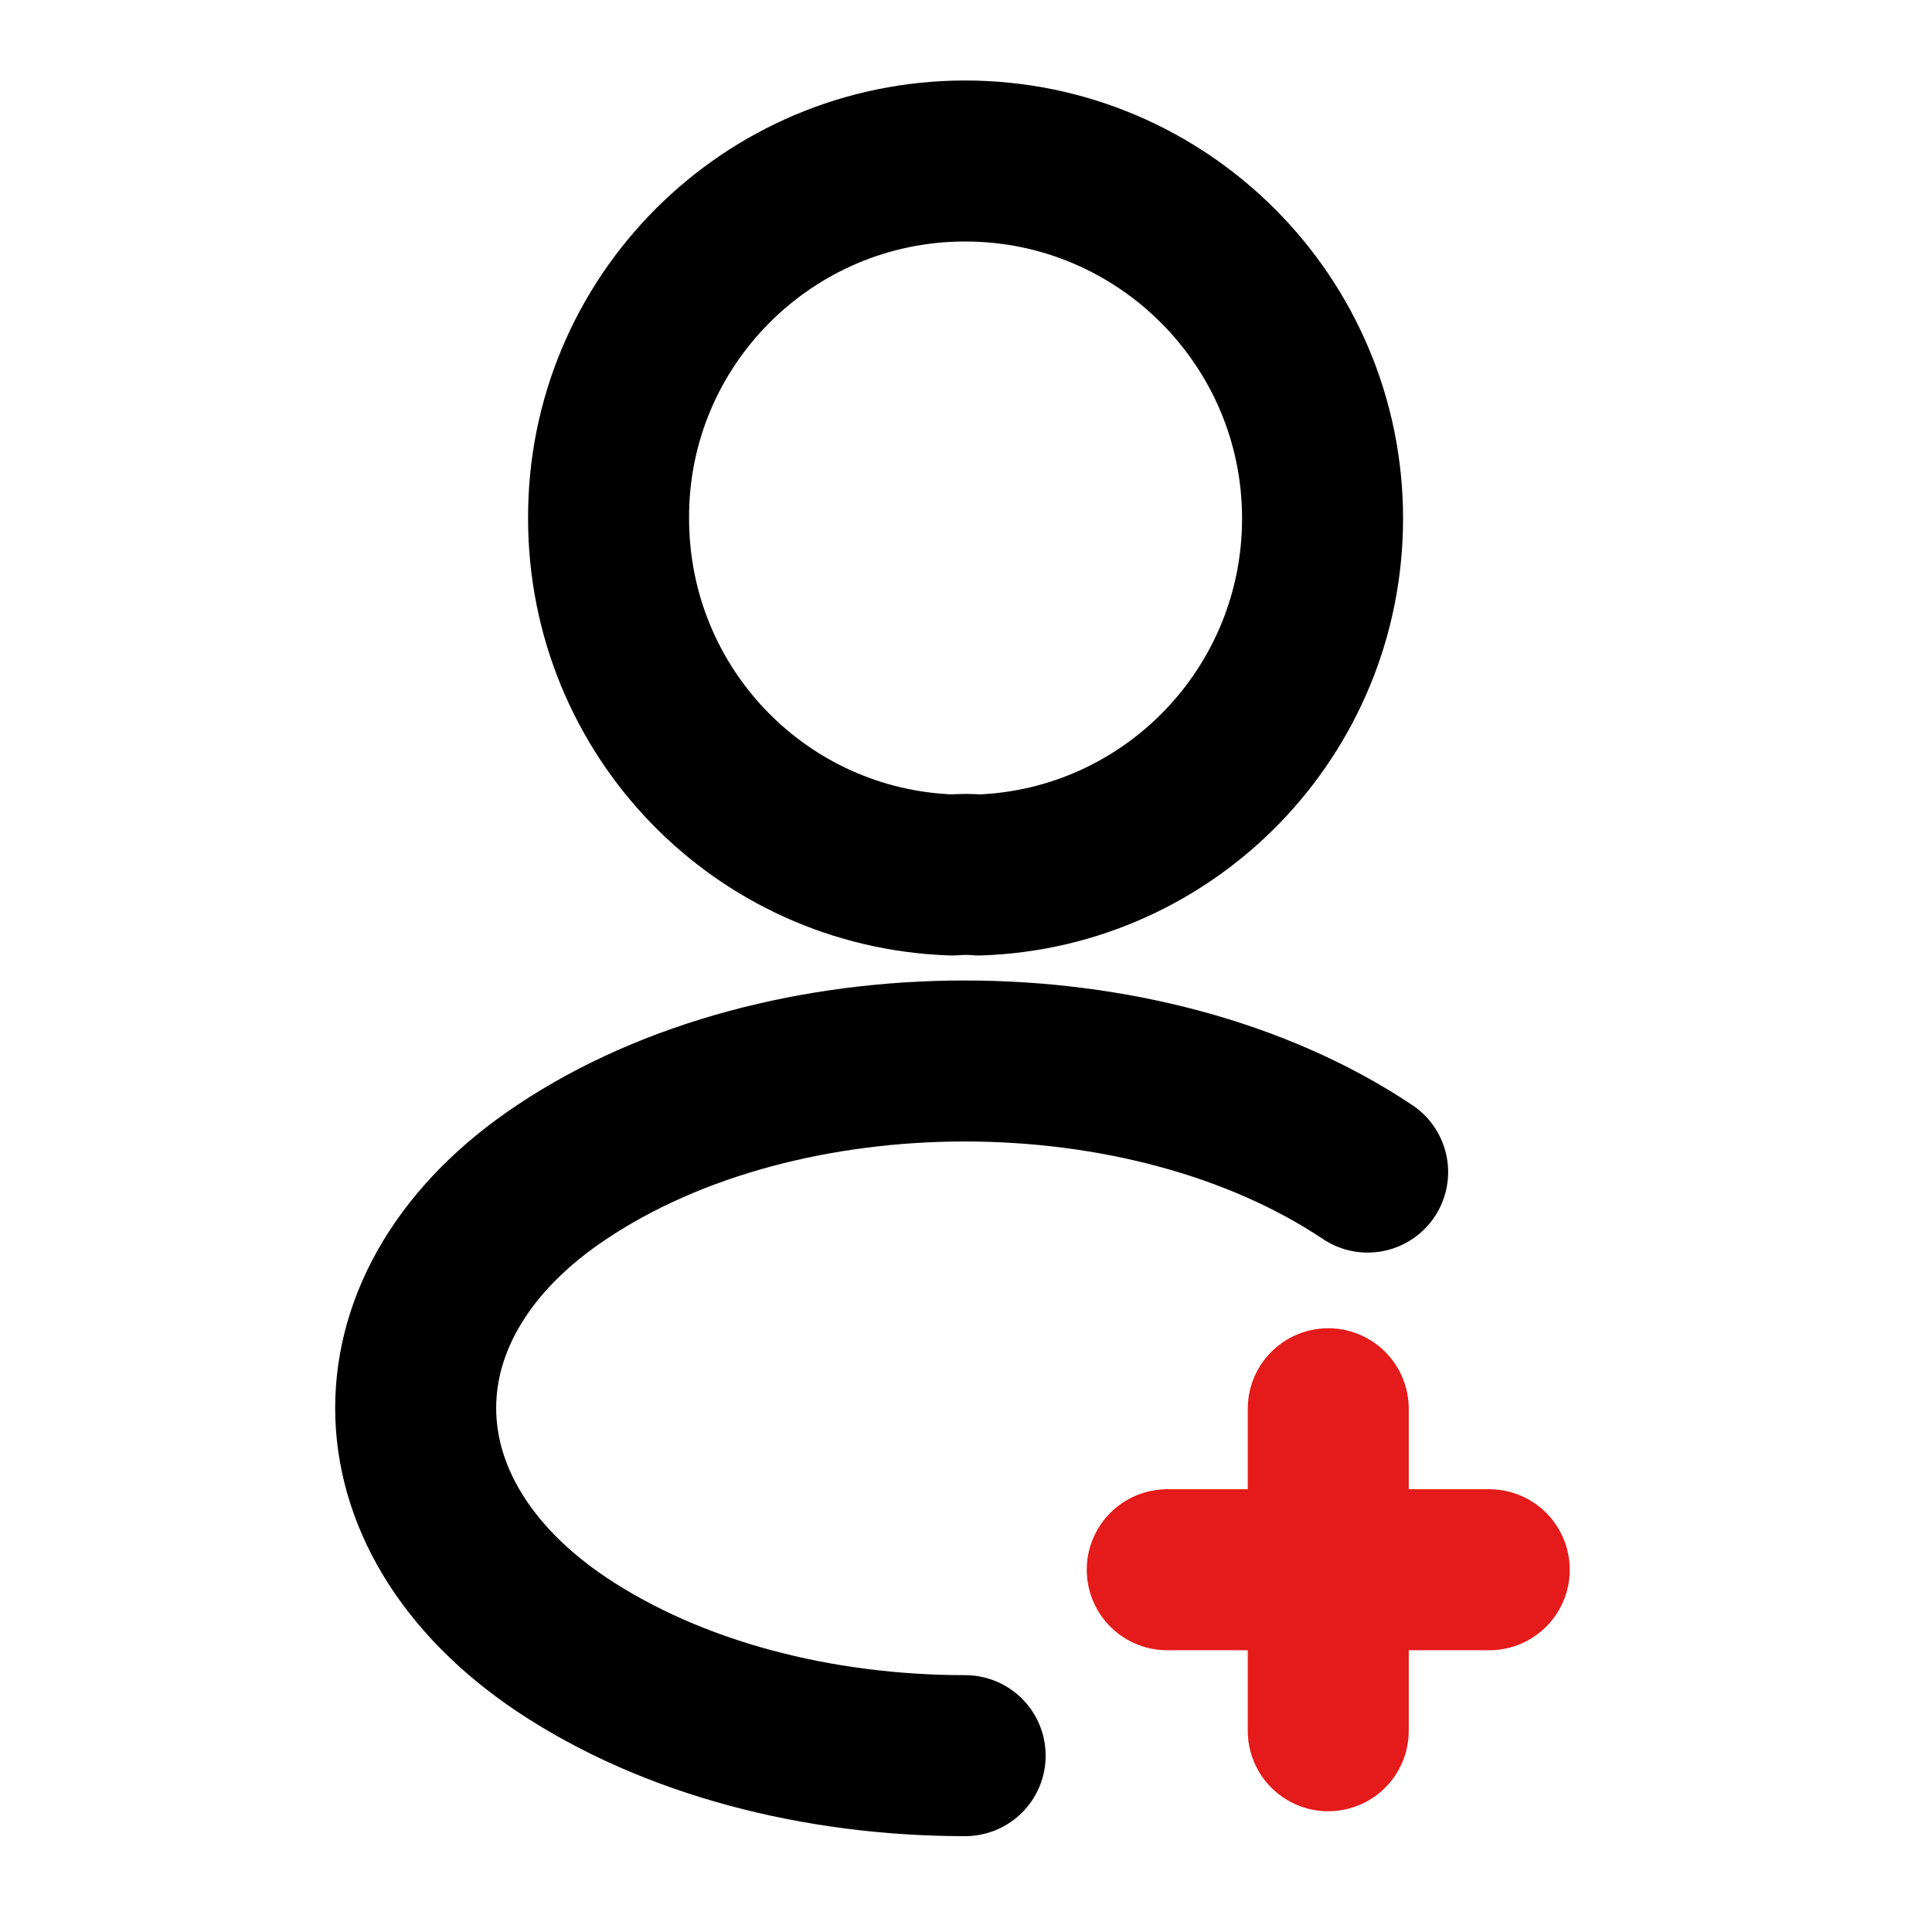 <svg xmlns="http://www.w3.org/2000/svg" width="18" height="18" viewBox="0 0 18 18" fill="none">
  <path d="M13.875 14.625H10.875" stroke="#E51A1A" stroke-width="1.5" stroke-linecap="round" stroke-linejoin="round"/>
  <path d="M12.375 16.125V13.125" stroke="#E51A1A" stroke-width="1.5" stroke-linecap="round" stroke-linejoin="round"/>
  <path d="M9.12 8.152C9.045 8.145 8.955 8.145 8.872 8.152C7.087 8.092 5.67 6.63 5.67 4.83C5.662 2.993 7.155 1.5 8.992 1.5C10.83 1.5 12.322 2.993 12.322 4.83C12.322 6.63 10.897 8.092 9.12 8.152Z" stroke="currentColor" stroke-width="1.5" stroke-linecap="round" stroke-linejoin="round"/>
  <path d="M8.992 16.357C7.627 16.357 6.269 16.012 5.234 15.322C3.419 14.107 3.419 12.127 5.234 10.92C7.297 9.54 10.679 9.54 12.742 10.92" stroke="currentColor" stroke-width="1.5" stroke-linecap="round" stroke-linejoin="round"/>
</svg>